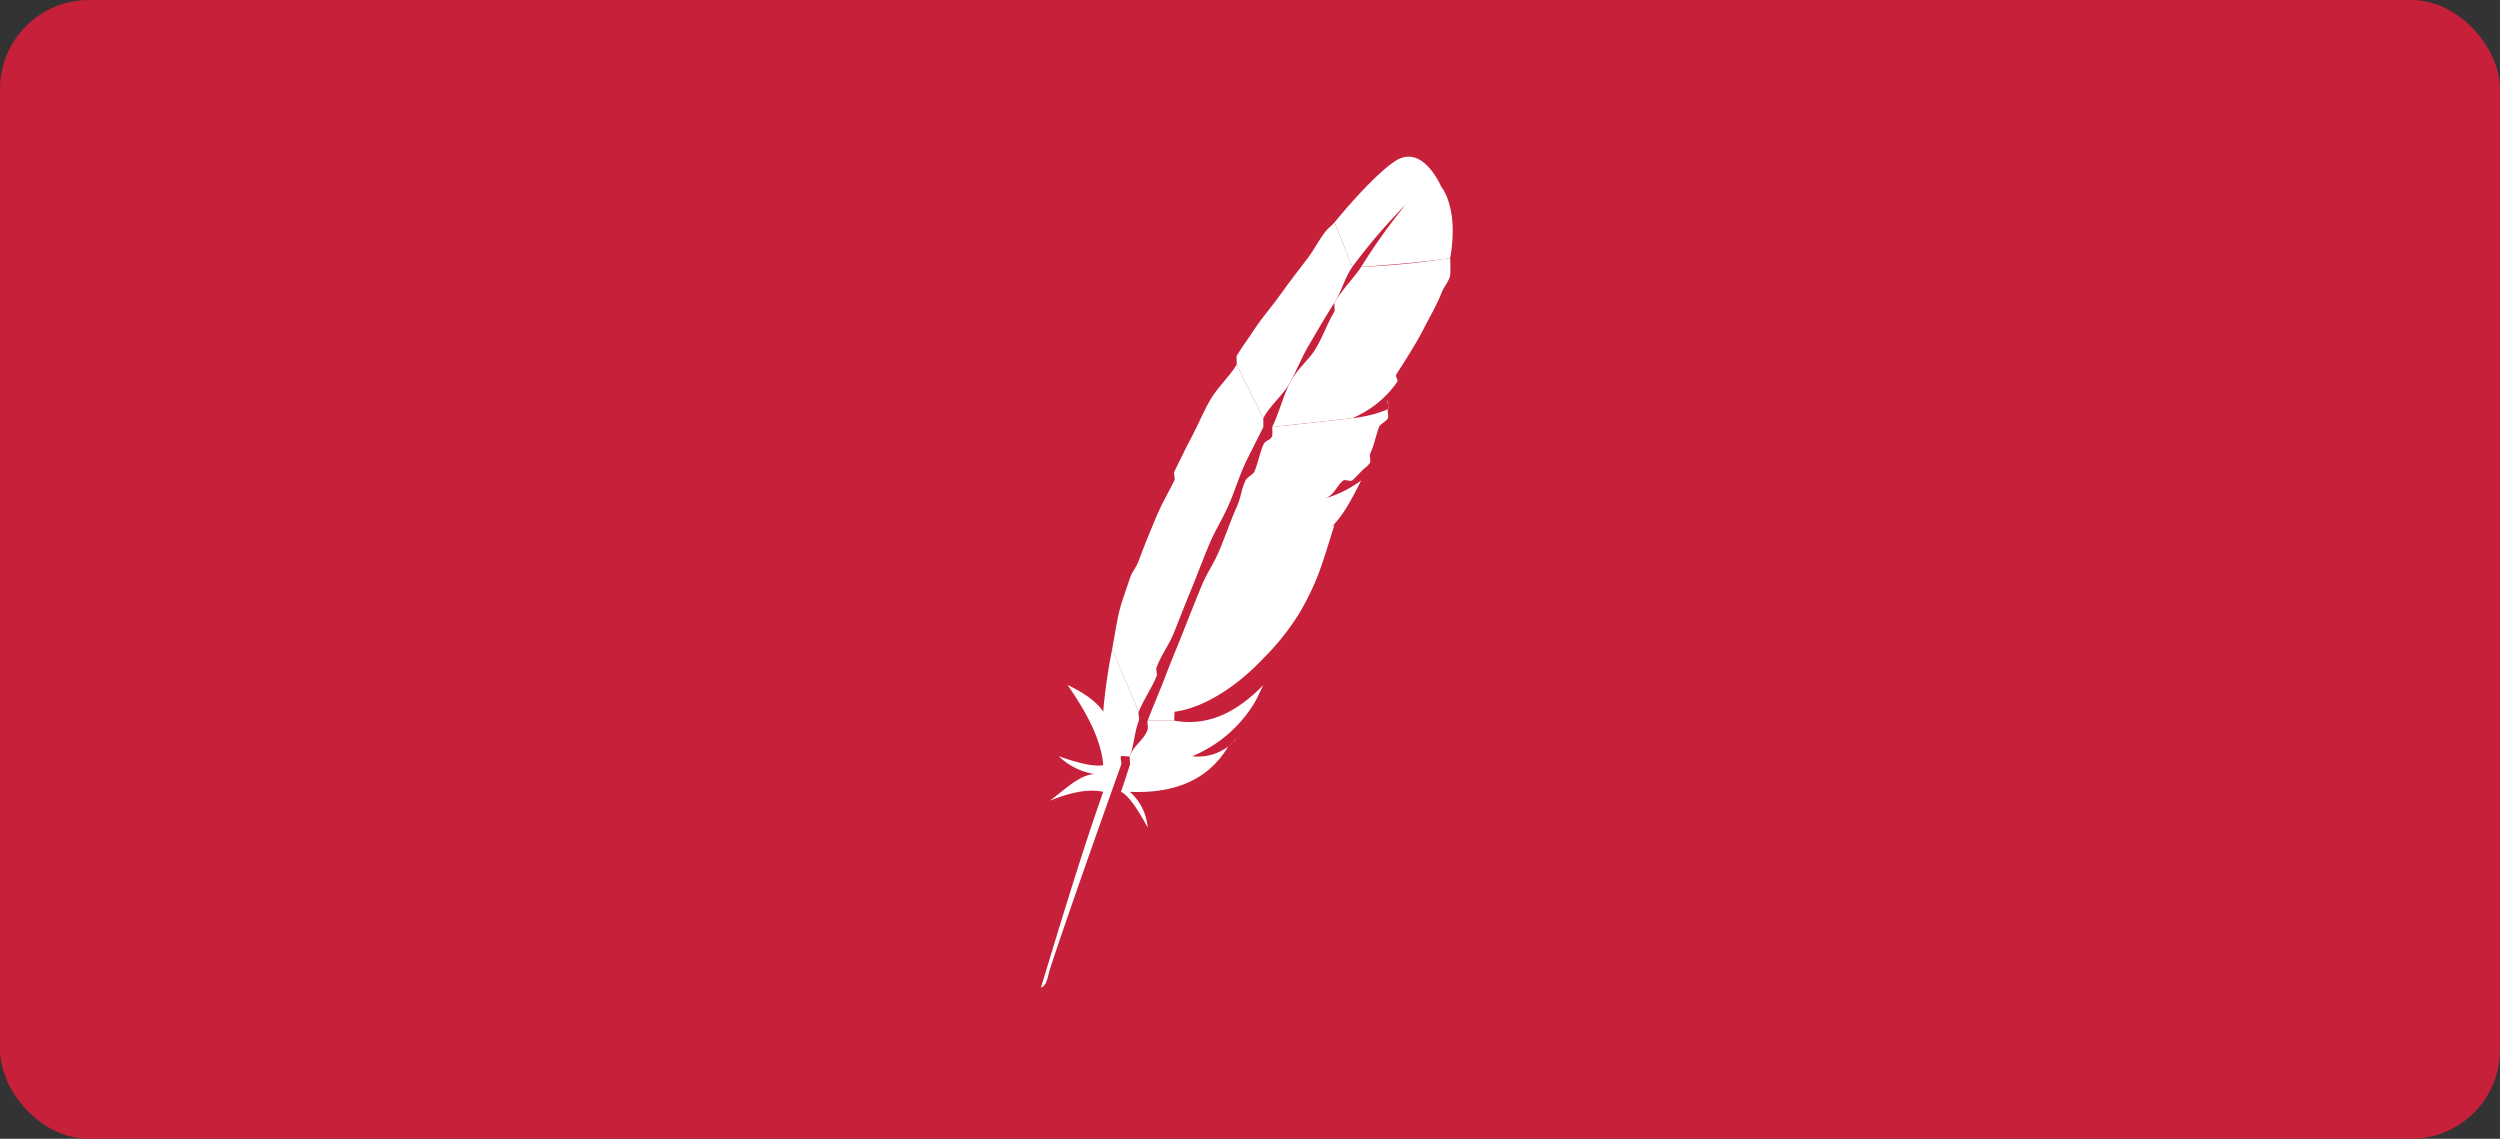 <svg xmlns="http://www.w3.org/2000/svg" width="281" height="128" viewBox="0 0 281 128">
  <rect x="0" y="0" width="281" height="128" fill="#333333" stroke="none"/>
  <g id="apache" transform="translate(-232 -163)">
    <rect id="box" width="281" height="128" rx="10" transform="translate(232 163)" fill="#c7203a"/>
    <g id="apache-2" data-name="apache" transform="translate(348.402 180.378)">
      <path id="Path_26" data-name="Path 26" d="M188.028.622c-1.449.851-4.1,3.468-7,7h0l2,5h0a64.1,64.1,0,0,1,6-7h0a64.81,64.81,0,0,0-5,7h0s6.812-.457,10-1h0c1.014-5.687-1-8-1-8S191.034-1.135,188.028.622Z" transform="translate(-147.43 0)" fill="#fff"/>
      <path id="Path_27" data-name="Path 27" d="M127.129,58.237c.815-1.5,1.185-2.569,2-4,.851-1.485,2.112-3.605,3-5,.054-.072-.036.091,0,0,.869-1.377,1.112-2.732,2-4l-2-5c-.2.235-.8.746-1,1-.761.96-1.185,1.913-2,3-.924,1.232-2.04,2.623-3,4-.888,1.268-2.112,2.642-3,4-.761,1.177-1.239,1.75-2,3-.036.054.036.946,0,1h0l3,6h0C124.871,60.788,126.368,59.65,127.129,58.237Z" transform="translate(-98.531 -32.615)" fill="#fff"/>
      <path id="Path_28" data-name="Path 28" d="M49.049,159.755c.6-1.558,1.366-2.406,2-4,.616-1.521,1.348-3.46,2-5,.634-1.54,1.33-3.442,2-5,.688-1.576,1.294-2.442,2-4,.706-1.54,1.275-3.479,2-5,.254-.543.728-1.457,1-2,.453-.942.547-1.076,1-2,.018-.054-.018-.946,0-1l-3-6h0c-.8,1.322-2.221,2.623-3,4-.8,1.395-1.239,2.569-2,4-.652,1.214-1.384,2.768-2,4-.127.254.127.746,0,1-.761,1.558-1.384,2.551-2,4-.688,1.63-1.457,3.515-2,5-.362.978-.692,1.094-1,2-.235.761-.783,2.239-1,3-.525,1.811-.638,3.189-1,5h0l3,7h0c.453-1.232,1.511-2.732,2-4C49.176,160.393,48.923,160.117,49.049,159.755Z" transform="translate(-35.452 -102.133)" fill="#fff"/>
      <path id="Path_29" data-name="Path 29" d="M8.6,304.615a62.61,62.61,0,0,0-1,7h0c-1.087-1.739-4-3-4-3,2.083,3.007,3.765,6.066,4,9-1.1.235-3.225-.366-5-1a7.552,7.552,0,0,0,4,2c-1.684.109-3.225,1.678-5,3,2.59-1.051,4.5-1.326,6-1-2.373,6.72-4.609,14.139-7,22,.725-.217.746-1.33,1-2,.417-1.431,3.6-10.7,8-23,.127-.344-.127-.656,0-1,.036-.091.964.091,1,0,.471-1.286.493-2.66,1-4,.109-.308-.109-.692,0-1h0l-3-7C8.6,304.705,8.616,304.542,8.6,304.615Z" transform="translate(0 -248.992)" fill="#fff"/>
      <path id="Path_30" data-name="Path 30" d="M153.3,62.515c-.779,1.2-2.076,2.46-3,4-.054.072.054.928,0,1-.8,1.34-1.112,2.388-2,4-.761,1.377-2.167,2.388-3,4-.725,1.395-1.239,3.424-2,5h0l9-1h0a11.6,11.6,0,0,0,5-4c.29-.417-.29-.547,0-1,.906-1.413,2.221-3.46,3-5,.761-1.485,1.475-2.678,2-4,.326-.851.819-1.312,1-2a18.4,18.4,0,0,0,0-2A83.606,83.606,0,0,1,153.3,62.515Z" transform="translate(-116.705 -49.893)" fill="#fff"/>
      <path id="Path_31" data-name="Path 31" d="M81.2,155.108c-.29.616-.692.366-1,1-.326.688-.674,2.275-1,3-.163.362-.837.638-1,1-.525,1.123-.457,1.8-1,3-.652,1.467-1.33,3.424-2,5-.652,1.521-1.348,2.37-2,4-.634,1.54-1.366,3.37-2,5-.58,1.467-1.42,3.442-2,5h0c-.58,1.54-1.4,3.388-2,5h3c-.054-.018.054-.982,0-1,3.333-.417,7.12-2.921,10-6a27.667,27.667,0,0,0,4-5,29.385,29.385,0,0,0,2-4c.652-1.558,1.4-4.171,2-6a6.279,6.279,0,0,1-2,1c-.163.036-.819-.036-1,0s.163.964,0,1c3.115-1.2,4.569-4.174,6-7a12.631,12.631,0,0,1-4,2c-.217.054.235-.036,0,0h0c1.087-.453,1.2-1.4,2-2,.163-.127.837.145,1,0,.235-.217.783-.783,1-1,.145-.145-.145.163,0,0,.308-.362.728-.565,1-1,.091-.127-.091-.873,0-1,.109-.2-.091.2,0,0,.435-.869.728-2.312,1-3,.145-.344.891-.692,1-1,.036-.109-.054.109,0,0,.109-.326-.072-.728,0-1a4.546,4.546,0,0,0,0-1c-.109.091.145.909,0,1a14.063,14.063,0,0,1-4,1h0c-.181.036.145-.036,0,0,.012-.012-3.178.374-9,1A6.03,6.03,0,0,1,81.2,155.108Z" transform="translate(-54.604 -123.485)" fill="#fff"/>
      <path id="Path_32" data-name="Path 32" d="M53.428,331.626c-.453,1.25-1.547,1.7-2,3h0c-.072.181.072.8,0,1-.308.888-.384,1.189-1,3,1.014.471,2.221,2.605,3,4a6.089,6.089,0,0,0-2-4c5.017.217,8.772-1.341,11-5,.2-.326.837-.638,1-1a5.634,5.634,0,0,1-5,2h0a14.736,14.736,0,0,0,7-6c.362-.6.638-1.294,1-2-3.061,3.133-6.287,4.67-10,4h-3C53.338,330.825,53.519,331.39,53.428,331.626Z" transform="translate(-40.831 -267.004)" fill="#fff"/>
    </g>
  </g>
</svg>
